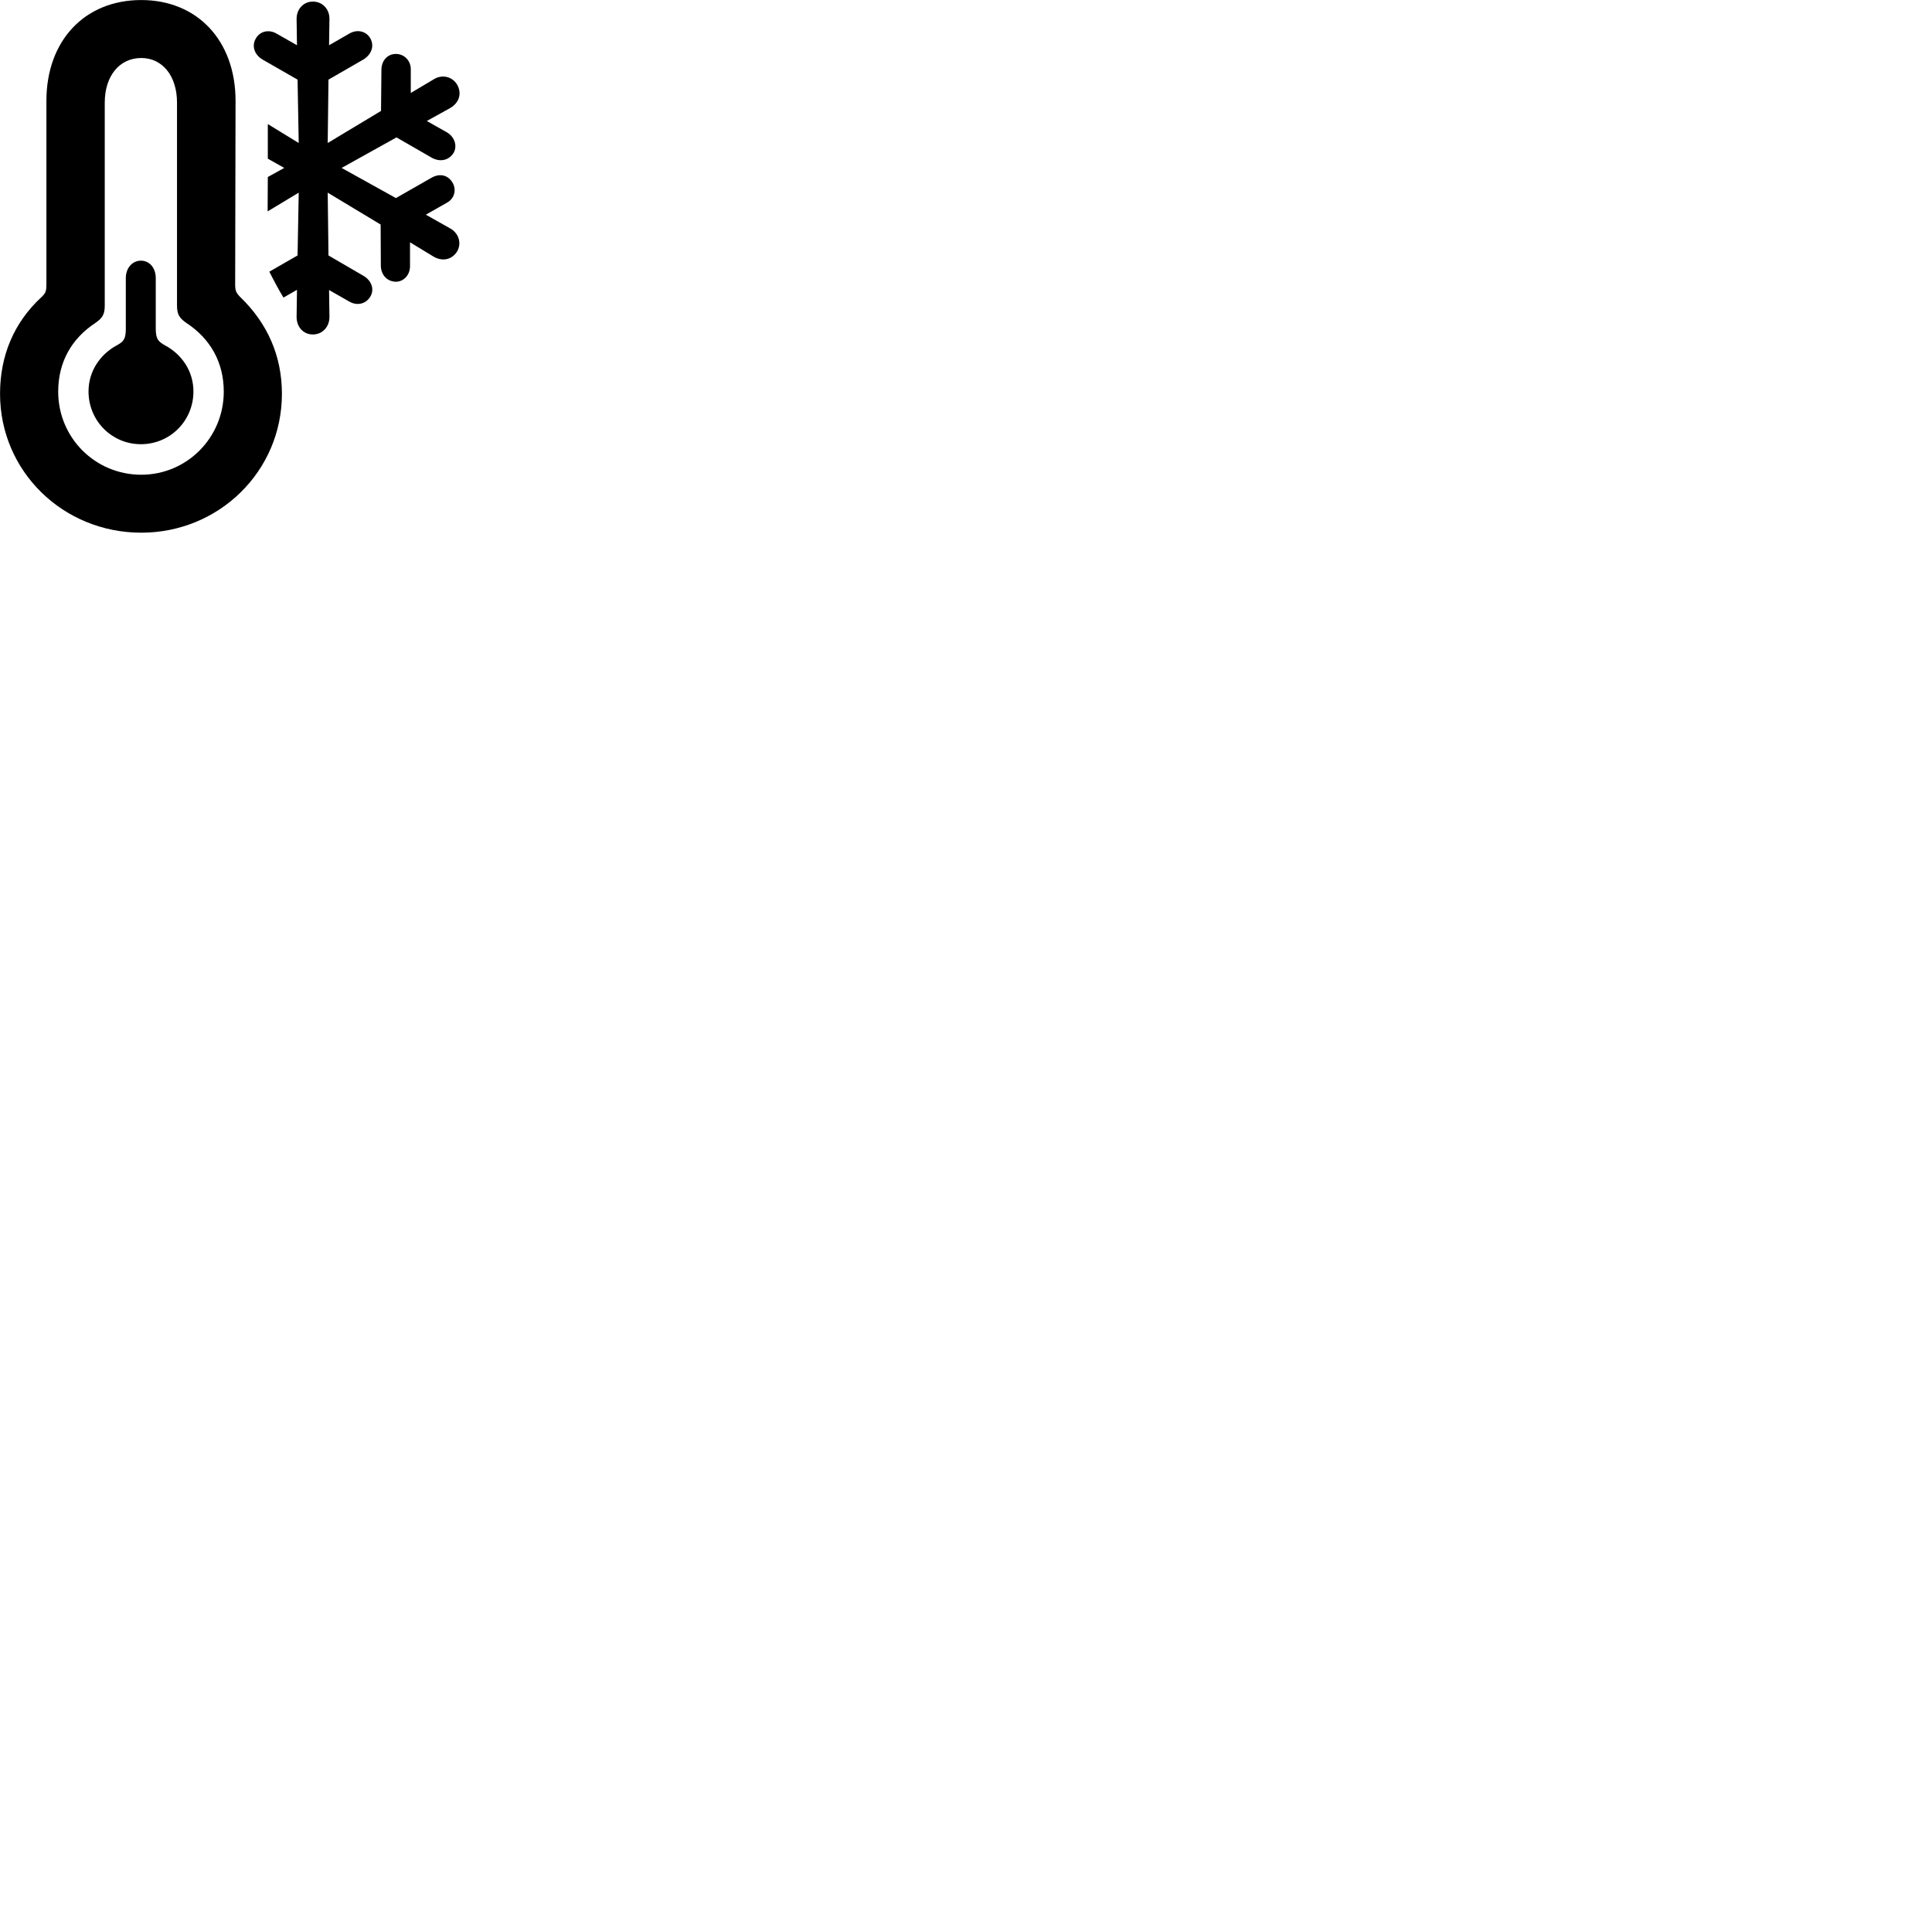 
        <svg xmlns="http://www.w3.org/2000/svg" viewBox="0 0 100 100">
            <path d="M7.312 27.572C11.322 27.572 14.592 24.402 14.592 20.382C14.592 18.422 13.842 16.732 12.442 15.382C12.222 15.162 12.172 15.042 12.172 14.732L12.192 5.222C12.192 2.102 10.212 0.002 7.312 0.002C4.382 0.002 2.402 2.102 2.402 5.222V14.732C2.402 15.042 2.372 15.172 2.142 15.382C0.712 16.702 0.002 18.422 0.002 20.382C0.002 24.402 3.272 27.572 7.312 27.572ZM23.282 11.812L22.042 11.112L23.132 10.492C23.522 10.282 23.642 9.822 23.422 9.452C23.192 9.062 22.762 8.952 22.332 9.202L20.492 10.252L17.682 8.692L20.522 7.112L22.362 8.172C22.772 8.392 23.222 8.312 23.472 7.922C23.682 7.572 23.542 7.102 23.152 6.862L22.092 6.262L23.302 5.592C23.762 5.322 23.922 4.842 23.662 4.382C23.412 3.962 22.892 3.842 22.472 4.092L21.262 4.812V3.582C21.262 3.142 20.932 2.802 20.512 2.792C20.052 2.782 19.742 3.142 19.742 3.622L19.722 5.742L16.962 7.402L17.002 4.122L18.822 3.072C19.232 2.812 19.382 2.382 19.172 1.992C18.962 1.612 18.492 1.502 18.092 1.732L17.032 2.342L17.052 0.992C17.062 0.482 16.702 0.082 16.192 0.082C15.702 0.082 15.342 0.482 15.352 0.992L15.372 2.342L14.302 1.732C13.912 1.512 13.452 1.612 13.242 1.992C13.022 2.362 13.152 2.812 13.572 3.072L15.402 4.122L15.462 7.402L13.862 6.422V8.212L14.712 8.692L13.862 9.162L13.852 10.942L15.462 9.972L15.402 13.222L13.942 14.062C14.172 14.522 14.412 14.972 14.672 15.402L15.372 15.002L15.352 16.382C15.342 16.922 15.702 17.312 16.192 17.312C16.702 17.312 17.062 16.902 17.052 16.382L17.032 15.012L18.102 15.622C18.502 15.842 18.942 15.722 19.162 15.362C19.392 14.992 19.242 14.532 18.822 14.282L17.002 13.222L16.962 9.972L19.702 11.622L19.712 13.742C19.712 14.202 20.012 14.562 20.472 14.582C20.882 14.592 21.222 14.242 21.222 13.782V12.542L22.442 13.282C22.922 13.562 23.412 13.422 23.662 13.012C23.922 12.562 23.712 12.032 23.282 11.812ZM7.312 24.572C4.922 24.572 3.012 22.652 3.012 20.272C3.012 18.722 3.722 17.512 4.942 16.712C5.282 16.472 5.422 16.292 5.422 15.822V5.312C5.422 3.922 6.192 3.002 7.312 3.002C8.402 3.002 9.162 3.922 9.162 5.312V15.822C9.162 16.292 9.302 16.472 9.642 16.712C10.862 17.512 11.582 18.722 11.582 20.272C11.582 22.652 9.672 24.572 7.312 24.572ZM7.292 22.992C8.802 22.992 10.012 21.782 10.012 20.262C10.012 19.222 9.422 18.352 8.552 17.882C8.192 17.682 8.062 17.552 8.062 17.002V14.402C8.062 13.842 7.722 13.492 7.292 13.492C6.872 13.492 6.512 13.842 6.512 14.402V17.002C6.512 17.552 6.402 17.682 6.032 17.882C5.172 18.352 4.582 19.222 4.582 20.262C4.582 21.782 5.792 22.992 7.292 22.992Z" />
        </svg>
    